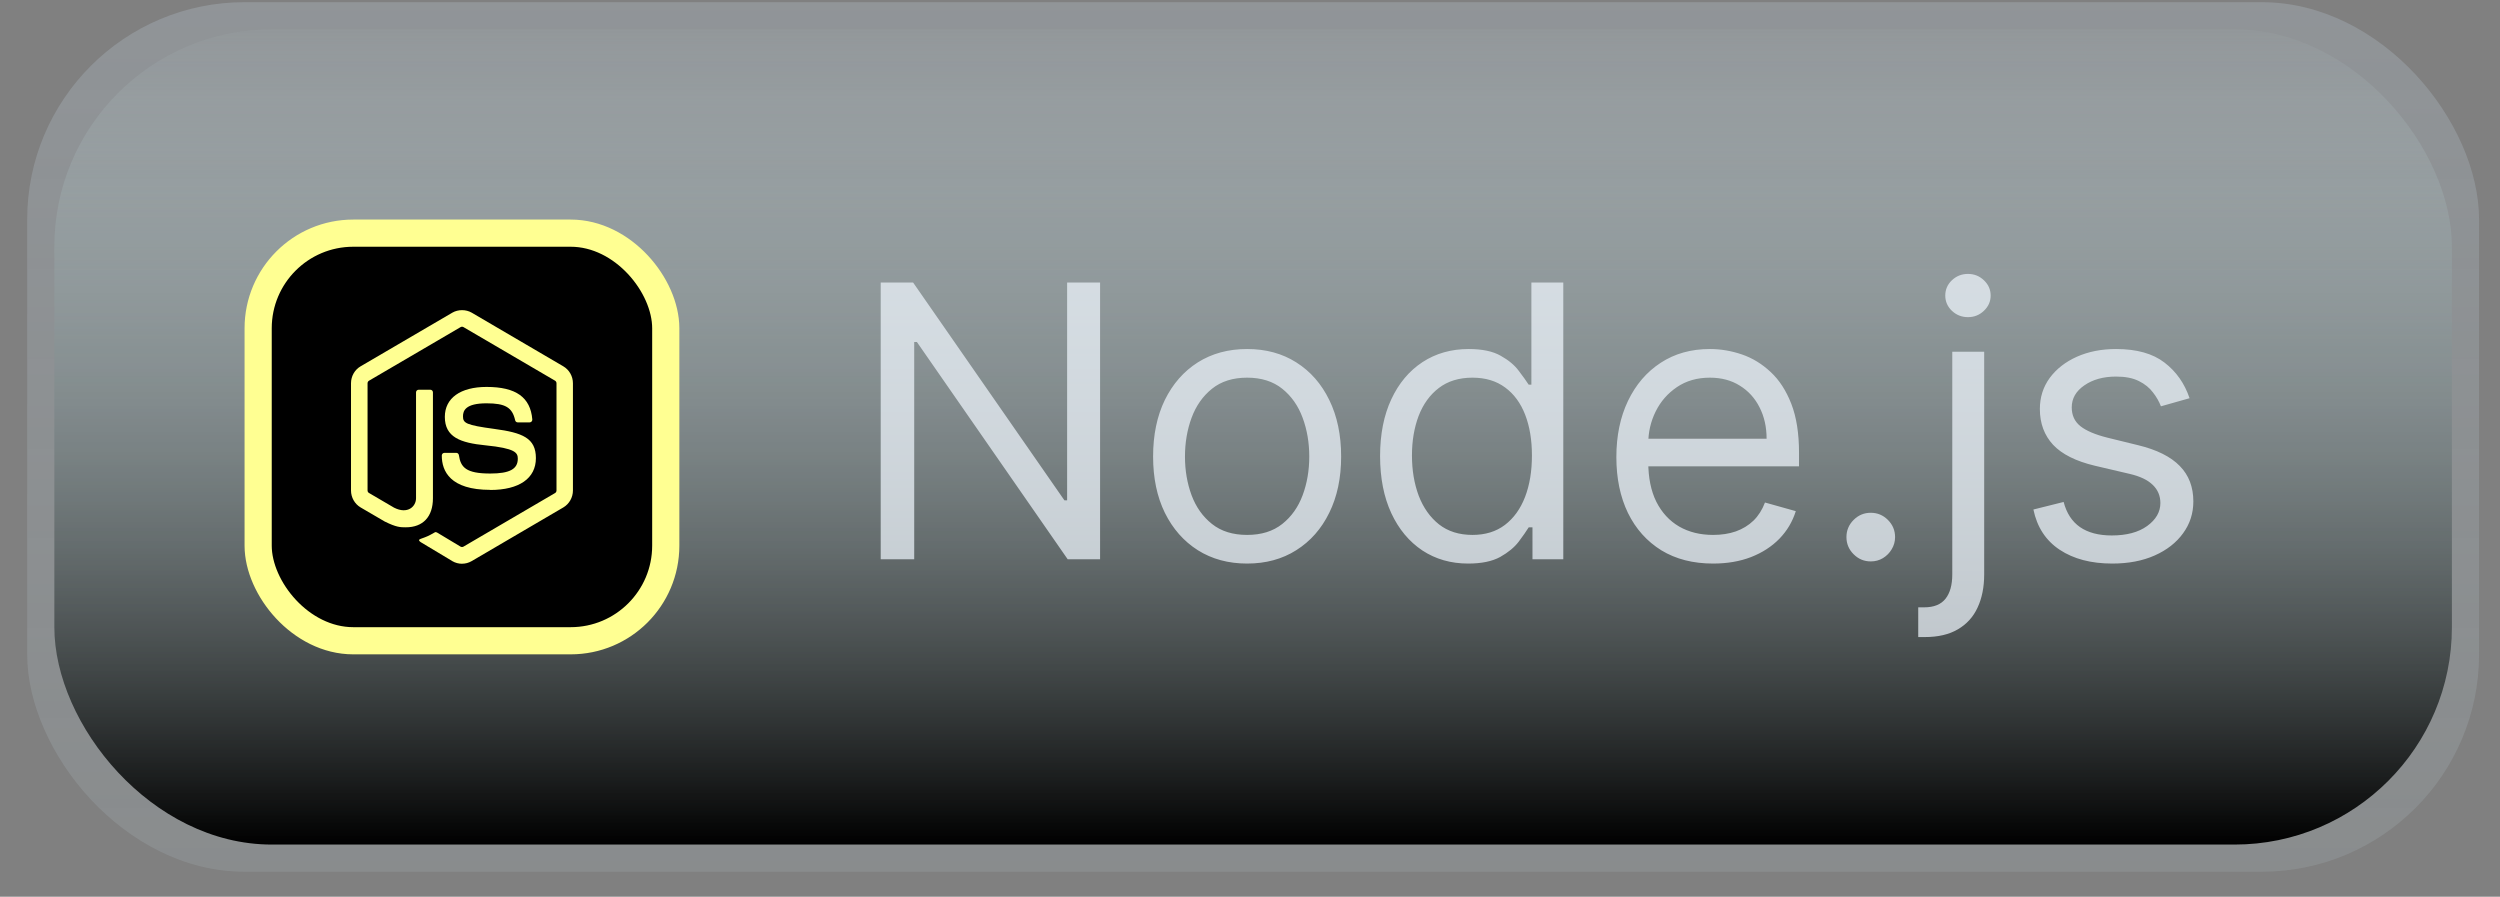 <svg width="92" height="33" viewBox="0 0 92 33" fill="none" xmlns="http://www.w3.org/2000/svg">
<rect x="0" y="0" width="92" height="33" fill="#808080" stroke="none"/>
<rect x="1" y="0.08" width="90.23" height="32" rx="8" fill="url(#paint0_linear_3009_203)"/>
<rect x="2" y="1.08" width="88.23" height="30" rx="8" fill="url(#paint1_linear_3009_203)"/>
<rect x="9.5" y="8.58" width="15" height="15" rx="3.5" fill="black"/>
<rect x="9.5" y="8.58" width="15" height="15" rx="3.5" stroke="#FFFF92"/>
<path d="M16.648 20.651C16.756 20.714 16.879 20.746 17.002 20.746L17.002 20.745C17.127 20.745 17.249 20.712 17.357 20.649L20.73 18.674C20.948 18.545 21.084 18.306 21.084 18.05V14.104C21.084 13.847 20.948 13.608 20.73 13.481L17.357 11.505C17.145 11.383 16.861 11.383 16.648 11.505L13.271 13.48C13.052 13.607 12.917 13.846 12.917 14.103V18.05C12.917 18.306 13.052 18.545 13.271 18.674L14.156 19.191C14.585 19.405 14.739 19.405 14.934 19.405C15.568 19.405 15.932 19.015 15.932 18.337V14.44C15.932 14.385 15.889 14.342 15.835 14.342H15.408C15.353 14.342 15.31 14.385 15.31 14.44V18.336C15.31 18.637 15.004 18.937 14.502 18.682L13.578 18.141C13.546 18.123 13.526 18.087 13.526 18.05V14.103C13.526 14.066 13.547 14.029 13.579 14.01L16.951 12.037C16.982 12.019 17.023 12.019 17.055 12.037L20.427 14.01C20.459 14.03 20.479 14.065 20.479 14.104V18.05C20.479 18.088 20.459 18.125 20.428 18.143L17.054 20.117C17.025 20.134 16.981 20.134 16.95 20.117L16.084 19.597C16.058 19.581 16.026 19.576 16 19.591C15.761 19.728 15.716 19.746 15.491 19.826C15.436 19.846 15.354 19.879 15.522 19.975L16.648 20.651Z" fill="#FFFF92"/>
<path d="M16.258 16.764C16.258 17.34 16.567 18.027 18.043 18.027L18.038 18.031C19.108 18.031 19.721 17.604 19.721 16.859C19.721 16.12 19.228 15.923 18.191 15.784C17.144 15.643 17.038 15.57 17.038 15.321C17.038 15.116 17.128 14.842 17.904 14.842C18.598 14.842 18.852 14.993 18.958 15.467C18.967 15.511 19.007 15.544 19.053 15.544H19.491C19.518 15.544 19.544 15.532 19.563 15.512C19.581 15.492 19.591 15.464 19.589 15.436C19.521 14.619 18.986 14.239 17.906 14.239C16.944 14.239 16.37 14.65 16.37 15.34C16.37 16.089 16.941 16.296 17.864 16.388C18.969 16.498 19.055 16.661 19.055 16.881C19.055 17.263 18.753 17.426 18.042 17.426C17.149 17.426 16.953 17.199 16.887 16.749C16.88 16.701 16.839 16.665 16.791 16.665H16.355C16.301 16.665 16.258 16.709 16.258 16.764Z" fill="#FFFF92"/>
<path d="M40.483 10.398V20.58H39.29L33.742 12.586H33.643V20.58H32.41V10.398H33.603L39.171 18.413H39.27V10.398H40.483ZM45.894 20.739C45.204 20.739 44.6 20.575 44.079 20.247C43.562 19.919 43.158 19.46 42.866 18.87C42.578 18.28 42.434 17.59 42.434 16.802C42.434 16.006 42.578 15.312 42.866 14.719C43.158 14.125 43.562 13.665 44.079 13.336C44.6 13.008 45.204 12.844 45.894 12.844C46.583 12.844 47.187 13.008 47.703 13.336C48.224 13.665 48.628 14.125 48.917 14.719C49.208 15.312 49.354 16.006 49.354 16.802C49.354 17.59 49.208 18.28 48.917 18.87C48.628 19.46 48.224 19.919 47.703 20.247C47.187 20.575 46.583 20.739 45.894 20.739ZM45.894 19.685C46.417 19.685 46.848 19.551 47.187 19.282C47.525 19.014 47.775 18.661 47.937 18.224C48.1 17.786 48.181 17.312 48.181 16.802C48.181 16.291 48.1 15.816 47.937 15.375C47.775 14.934 47.525 14.578 47.187 14.306C46.848 14.034 46.417 13.898 45.894 13.898C45.37 13.898 44.939 14.034 44.601 14.306C44.263 14.578 44.013 14.934 43.85 15.375C43.688 15.816 43.607 16.291 43.607 16.802C43.607 17.312 43.688 17.786 43.85 18.224C44.013 18.661 44.263 19.014 44.601 19.282C44.939 19.551 45.37 19.685 45.894 19.685ZM54.029 20.739C53.392 20.739 52.831 20.578 52.343 20.257C51.856 19.932 51.475 19.475 51.2 18.885C50.925 18.291 50.787 17.59 50.787 16.782C50.787 15.98 50.925 15.284 51.2 14.694C51.475 14.104 51.858 13.648 52.348 13.326C52.839 13.005 53.406 12.844 54.048 12.844C54.546 12.844 54.938 12.927 55.227 13.093C55.518 13.255 55.74 13.441 55.893 13.65C56.049 13.855 56.17 14.024 56.256 14.157H56.355V10.398H57.529V20.58H56.395V19.407H56.256C56.17 19.546 56.047 19.722 55.888 19.934C55.729 20.143 55.502 20.33 55.207 20.496C54.912 20.658 54.519 20.739 54.029 20.739ZM54.188 19.685C54.658 19.685 55.056 19.563 55.381 19.317C55.706 19.069 55.953 18.726 56.122 18.288C56.291 17.847 56.375 17.339 56.375 16.762C56.375 16.192 56.292 15.693 56.127 15.265C55.961 14.835 55.716 14.5 55.391 14.261C55.066 14.019 54.665 13.898 54.188 13.898C53.691 13.898 53.276 14.026 52.945 14.281C52.617 14.533 52.37 14.876 52.204 15.31C52.042 15.741 51.96 16.225 51.96 16.762C51.96 17.305 52.043 17.799 52.209 18.243C52.378 18.684 52.627 19.036 52.955 19.297C53.286 19.556 53.697 19.685 54.188 19.685ZM63.042 20.739C62.306 20.739 61.672 20.577 61.138 20.252C60.608 19.924 60.198 19.466 59.91 18.88C59.625 18.29 59.482 17.604 59.482 16.822C59.482 16.039 59.625 15.35 59.91 14.753C60.198 14.153 60.599 13.686 61.113 13.351C61.63 13.013 62.233 12.844 62.923 12.844C63.321 12.844 63.713 12.911 64.101 13.043C64.489 13.176 64.842 13.391 65.16 13.69C65.478 13.984 65.732 14.376 65.921 14.863C66.11 15.35 66.204 15.95 66.204 16.663V17.16H60.318V16.145H65.011C65.011 15.714 64.925 15.33 64.752 14.992C64.583 14.654 64.341 14.387 64.026 14.192C63.715 13.996 63.347 13.898 62.923 13.898C62.456 13.898 62.051 14.014 61.71 14.246C61.372 14.475 61.111 14.773 60.929 15.141C60.747 15.509 60.656 15.903 60.656 16.324V17C60.656 17.577 60.755 18.066 60.954 18.467C61.156 18.865 61.436 19.168 61.794 19.377C62.152 19.582 62.568 19.685 63.042 19.685C63.35 19.685 63.629 19.642 63.877 19.556C64.129 19.466 64.346 19.334 64.529 19.158C64.711 18.979 64.852 18.757 64.951 18.492L66.085 18.81C65.965 19.195 65.765 19.533 65.483 19.824C65.201 20.113 64.853 20.338 64.439 20.5C64.025 20.66 63.559 20.739 63.042 20.739ZM68.844 20.66C68.599 20.66 68.388 20.572 68.213 20.396C68.037 20.221 67.949 20.01 67.949 19.765C67.949 19.52 68.037 19.309 68.213 19.133C68.388 18.958 68.599 18.87 68.844 18.87C69.089 18.87 69.3 18.958 69.475 19.133C69.651 19.309 69.739 19.52 69.739 19.765C69.739 19.927 69.697 20.076 69.615 20.212C69.535 20.348 69.427 20.457 69.291 20.54C69.159 20.62 69.01 20.66 68.844 20.66ZM71.844 12.944H73.018V21.137C73.018 21.608 72.936 22.015 72.774 22.36C72.615 22.705 72.373 22.971 72.048 23.16C71.727 23.349 71.321 23.444 70.83 23.444C70.79 23.444 70.751 23.444 70.711 23.444C70.671 23.444 70.631 23.444 70.591 23.444V22.35C70.631 22.35 70.668 22.35 70.701 22.35C70.734 22.35 70.77 22.35 70.81 22.35C71.168 22.35 71.43 22.244 71.596 22.032C71.761 21.823 71.844 21.525 71.844 21.137V12.944ZM72.421 11.671C72.192 11.671 71.995 11.593 71.829 11.437C71.667 11.281 71.586 11.094 71.586 10.876C71.586 10.657 71.667 10.47 71.829 10.314C71.995 10.158 72.192 10.08 72.421 10.08C72.65 10.08 72.845 10.158 73.008 10.314C73.173 10.47 73.256 10.657 73.256 10.876C73.256 11.094 73.173 11.281 73.008 11.437C72.845 11.593 72.65 11.671 72.421 11.671ZM80.576 14.654L79.522 14.952C79.455 14.777 79.358 14.606 79.228 14.44C79.102 14.271 78.93 14.132 78.711 14.023C78.493 13.913 78.213 13.858 77.871 13.858C77.404 13.858 77.014 13.966 76.703 14.182C76.395 14.394 76.24 14.664 76.24 14.992C76.24 15.284 76.347 15.514 76.559 15.683C76.771 15.852 77.102 15.993 77.553 16.106L78.686 16.384C79.369 16.55 79.878 16.803 80.213 17.145C80.547 17.483 80.715 17.919 80.715 18.452C80.715 18.89 80.589 19.281 80.337 19.625C80.088 19.97 79.74 20.242 79.293 20.441C78.846 20.64 78.325 20.739 77.732 20.739C76.953 20.739 76.308 20.57 75.798 20.232C75.287 19.894 74.964 19.4 74.829 18.75L75.942 18.472C76.048 18.883 76.249 19.191 76.544 19.397C76.842 19.602 77.231 19.705 77.712 19.705C78.259 19.705 78.693 19.589 79.015 19.357C79.339 19.122 79.502 18.84 79.502 18.512C79.502 18.247 79.409 18.025 79.223 17.846C79.038 17.663 78.753 17.527 78.368 17.438L77.096 17.14C76.396 16.974 75.882 16.717 75.554 16.369C75.23 16.018 75.067 15.579 75.067 15.052C75.067 14.621 75.188 14.24 75.43 13.908C75.675 13.577 76.008 13.317 76.429 13.128C76.854 12.939 77.334 12.844 77.871 12.844C78.627 12.844 79.22 13.01 79.651 13.341C80.085 13.673 80.393 14.11 80.576 14.654Z" fill="#F1F7FE" fill-opacity="0.71"/>
<defs>
<linearGradient id="paint0_linear_3009_203" x1="46.115" y1="0.08" x2="46.115" y2="32.08" gradientUnits="userSpaceOnUse">
<stop stop-color="#D6EBFD" stop-opacity="0.19"/>
<stop offset="1" stop-color="#D3EDF8" stop-opacity="0.114"/>
</linearGradient>
<linearGradient id="paint1_linear_3009_203" x1="46.115" y1="1.08" x2="46.115" y2="31.08" gradientUnits="userSpaceOnUse">
<stop stop-color="#D8F4F6" stop-opacity="0.035"/>
<stop offset="1"/>
</linearGradient>
</defs>
</svg>
